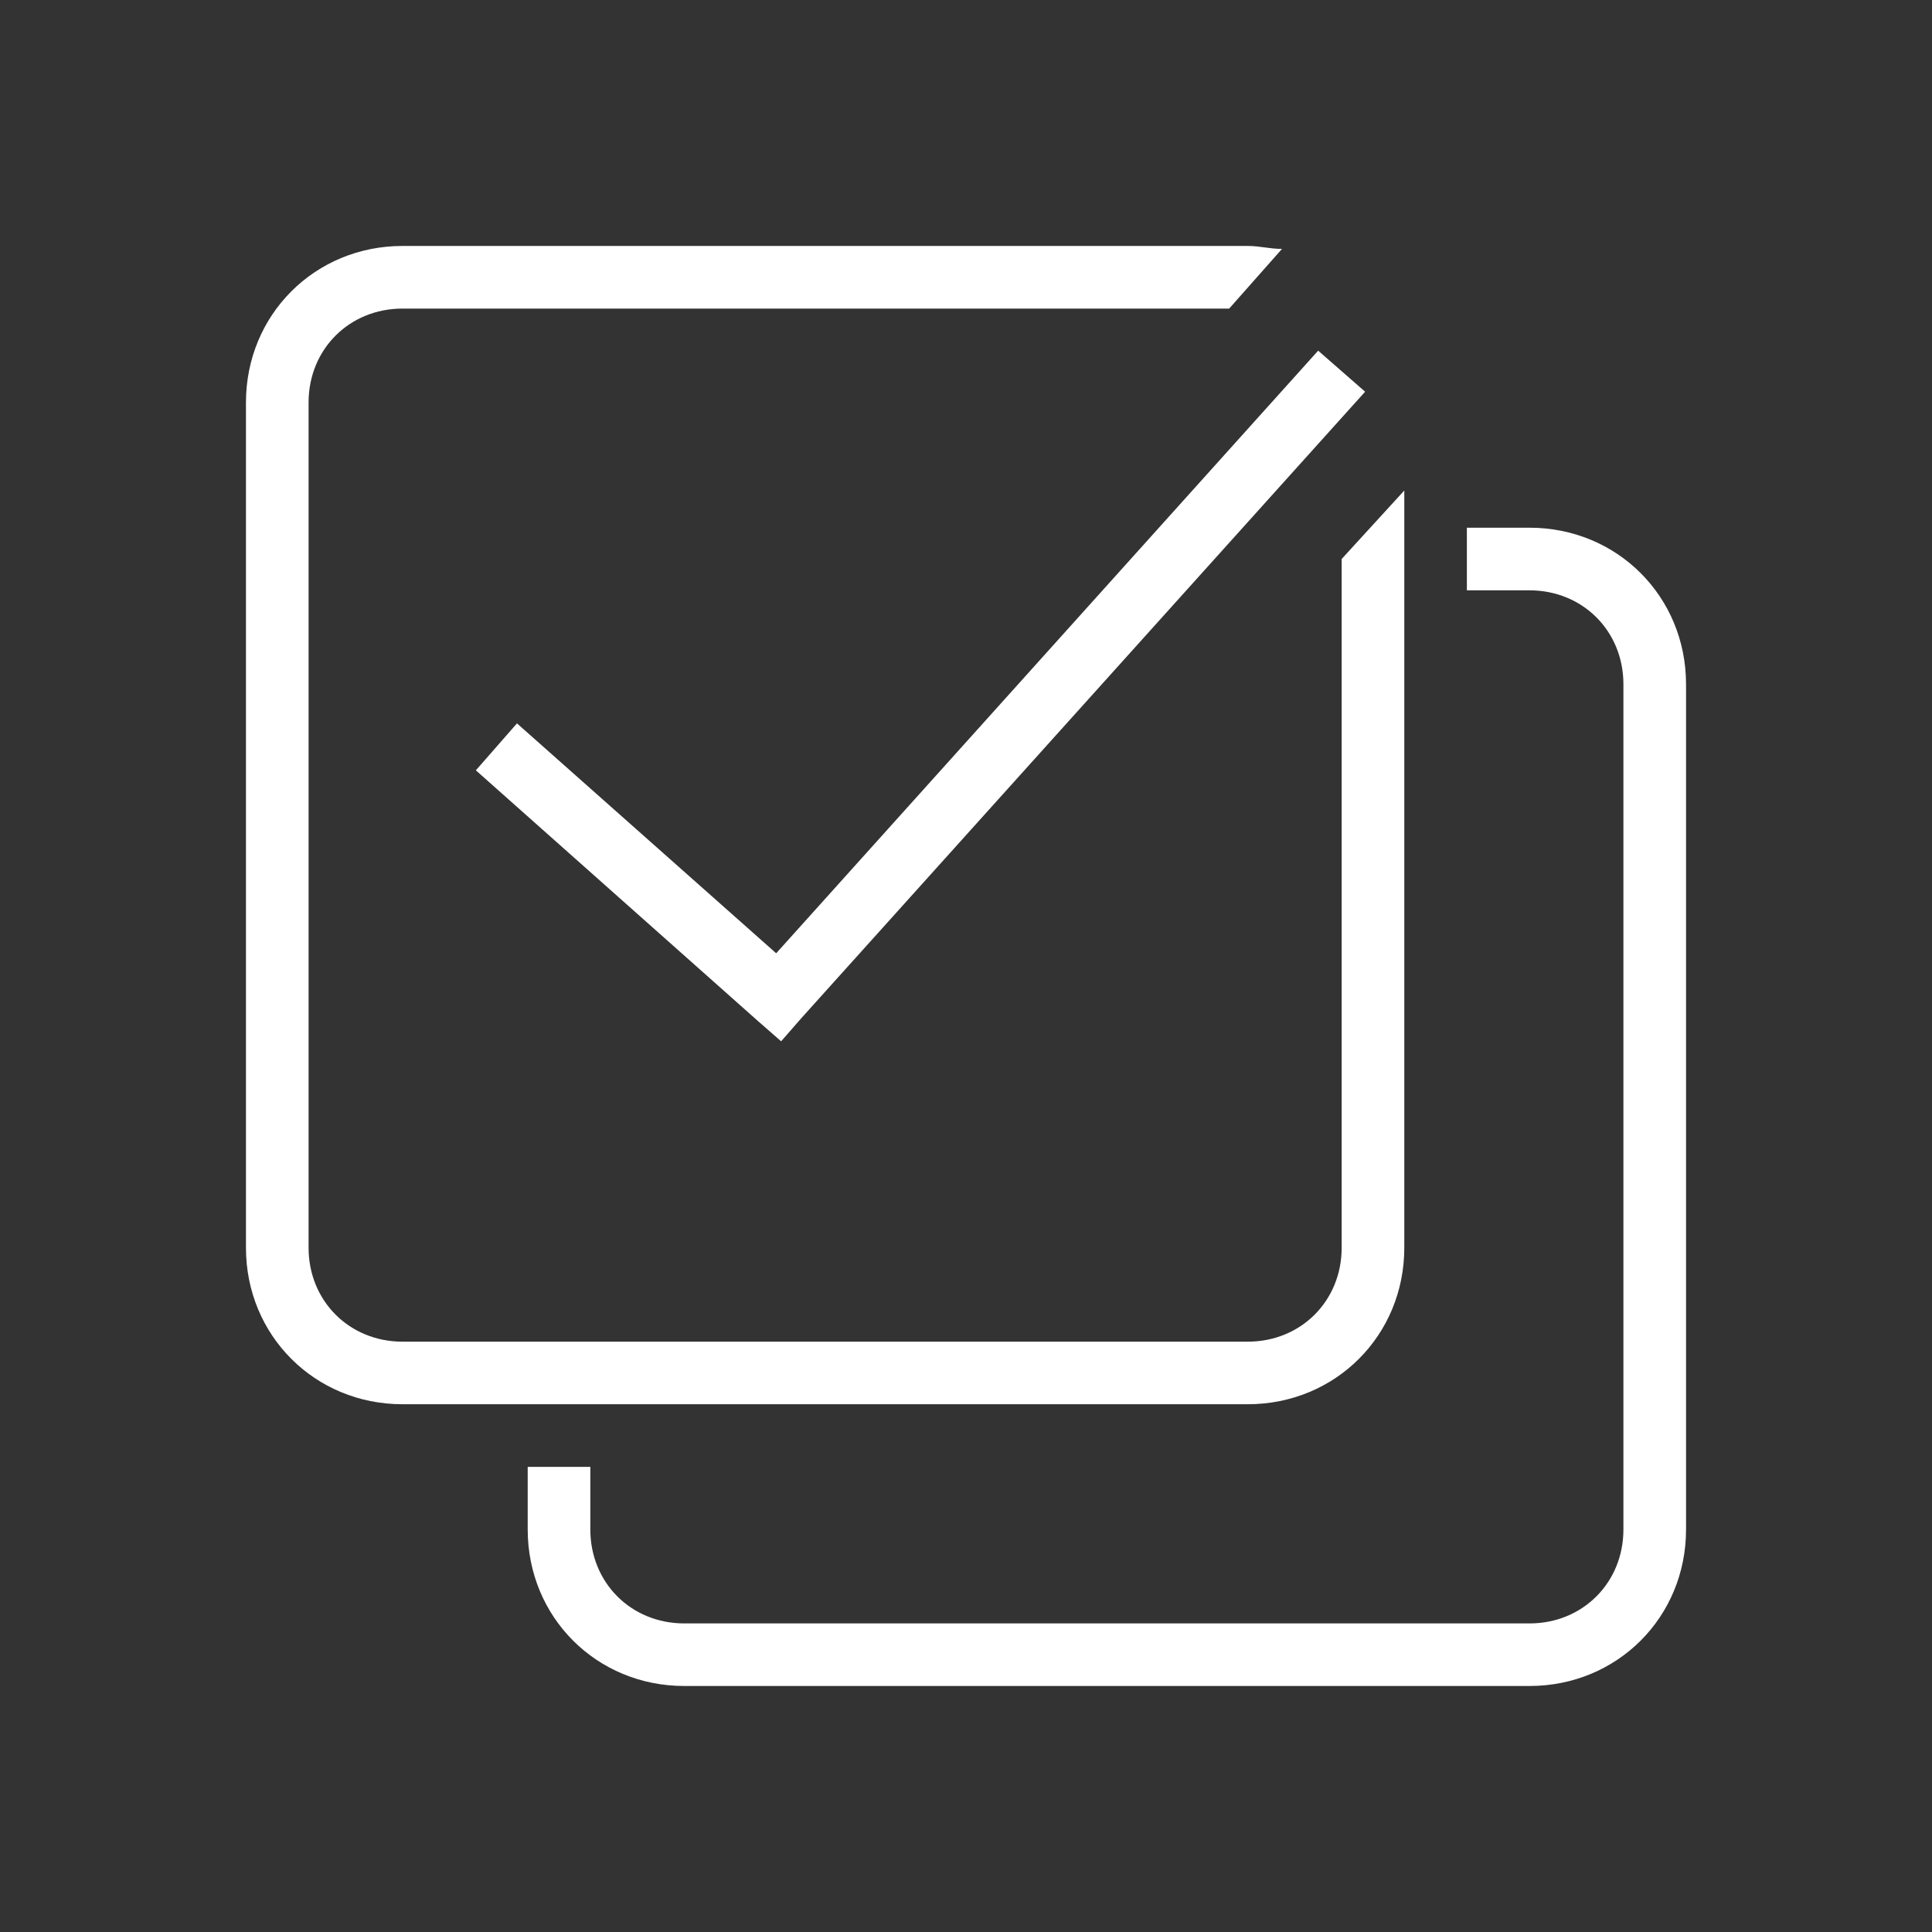 <svg width="36" height="36" viewBox="0 0 36 36" fill="none" xmlns="http://www.w3.org/2000/svg">
<rect x="0" y="0" width="36" height="36" fill="#333333" stroke="none"/>
<path d="M7.5 4.583C5.866 4.583 4.583 5.866 4.583 7.5V23.25C4.583 24.884 5.866 26.166 7.5 26.166H23.25C24.884 26.166 26.167 24.884 26.167 23.25V9.14L25 10.416V23.25C25 24.241 24.241 25 23.25 25H7.5C6.509 25 5.75 24.241 5.75 23.25V7.5C5.75 6.508 6.509 5.75 7.5 5.75H22.904L23.888 4.638C23.655 4.638 23.482 4.583 23.25 4.583H7.5ZM24.562 6.534L14.463 17.763L9.633 13.479L8.867 14.354L14.117 19.02L14.555 19.403L14.937 18.966L25.437 7.299L24.562 6.534ZM27.333 9.833V11H28.5C29.491 11 30.25 11.758 30.25 12.75V28.5C30.25 29.491 29.491 30.25 28.5 30.25H12.75C11.759 30.25 11 29.491 11 28.5V27.333H9.833V28.5C9.833 30.134 11.116 31.416 12.75 31.416H28.5C30.134 31.416 31.417 30.134 31.417 28.5V12.75C31.417 11.116 30.134 9.833 28.5 9.833H27.333Z" fill="white"/>
</svg>

